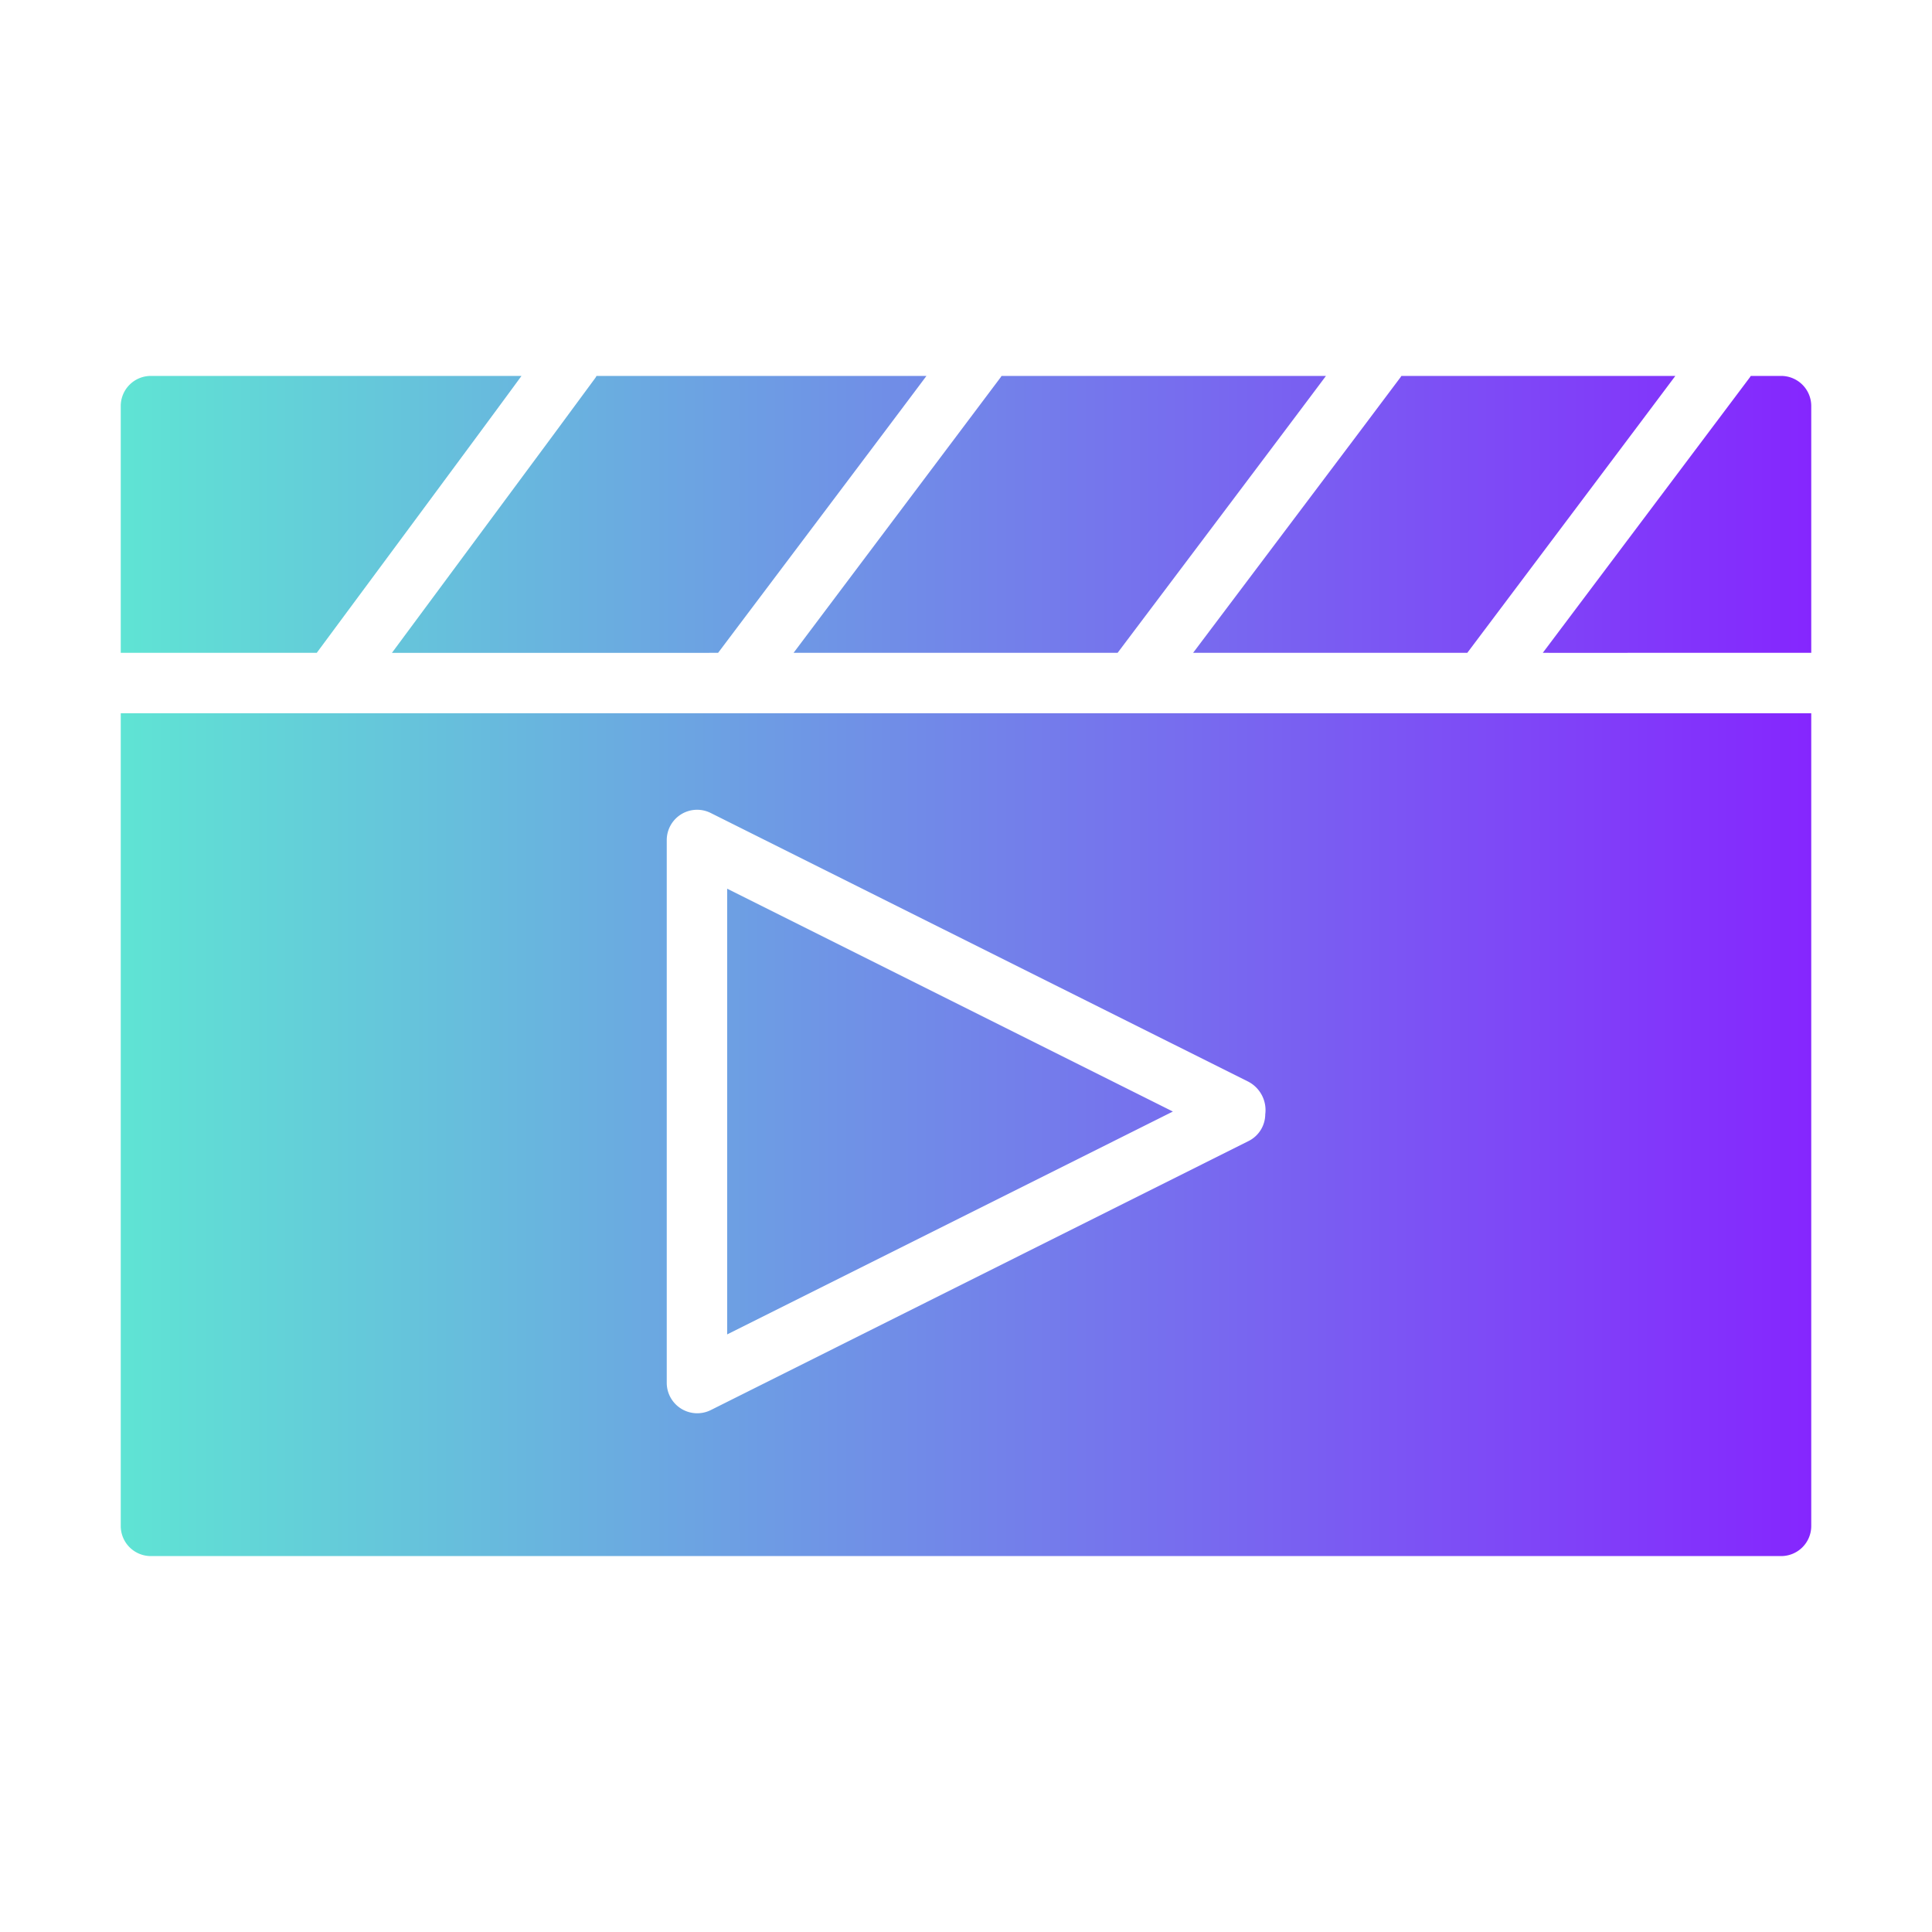 <svg xmlns="http://www.w3.org/2000/svg" data-name="Flat Gradient" viewBox="0 0 64 64" id="Cinema"><defs><linearGradient id="a" x1="4" x2="60" y1="32" y2="32" gradientUnits="userSpaceOnUse"><stop offset="0" stop-color="#5fe4d4" class="stopColor00c0ff svgShape"></stop><stop offset="1" stop-color="#8526fe" class="stopColor5558ff svgShape"></stop></linearGradient></defs><path fill="url(#a)" d="M60,13.453v8.173c-1.355-.001-7.411.001-8.893,0,1.05-1.397,5.895-7.84,6.842-9.103.02-.02.03-.05.05-.07h1A.997.997,0,0,1,60,13.453ZM57.999,23.627H60v26.92A.997.997,0,0,1,59,51.547H5A.997.997,0,0,1,4,50.547V23.627c2.195-.002,5.317.002,7.513,0H22.297c8.204.001,19.121-.001,27.31,0ZM22.087,45.825a1.01,1.01,0,0,0,1.45.89l17.816-8.913a.997.997,0,0,0,.56-.89,1.063,1.063,0,0,0-.56-1.08L23.537,26.928a1.006,1.006,0,0,0-1.45.89ZM48.606,21.626c1.106-1.471,5.889-7.832,6.892-9.173H46.425c-.02.02-.03.05-.05.07L44.925,14.454,39.523,21.626Zm-11.584,0c1.106-1.468,5.902-7.833,6.902-9.173H33.18c-.02.02-.03.05-.05.07l-1.451,1.931L26.288,21.626Zm-26.529,0c1.083-1.464,5.806-7.833,6.782-9.173H5A.997.997,0,0,0,4,13.453v8.173C5.29,21.626,9.145,21.626,10.492,21.626Zm13.295,0c1.105-1.468,5.902-7.833,6.902-9.173H19.756c0,.02-.02.04-.03.06l-1.431,1.941-5.312,7.173Zm.3,7.813V44.204l14.765-7.383Z"></path></svg>